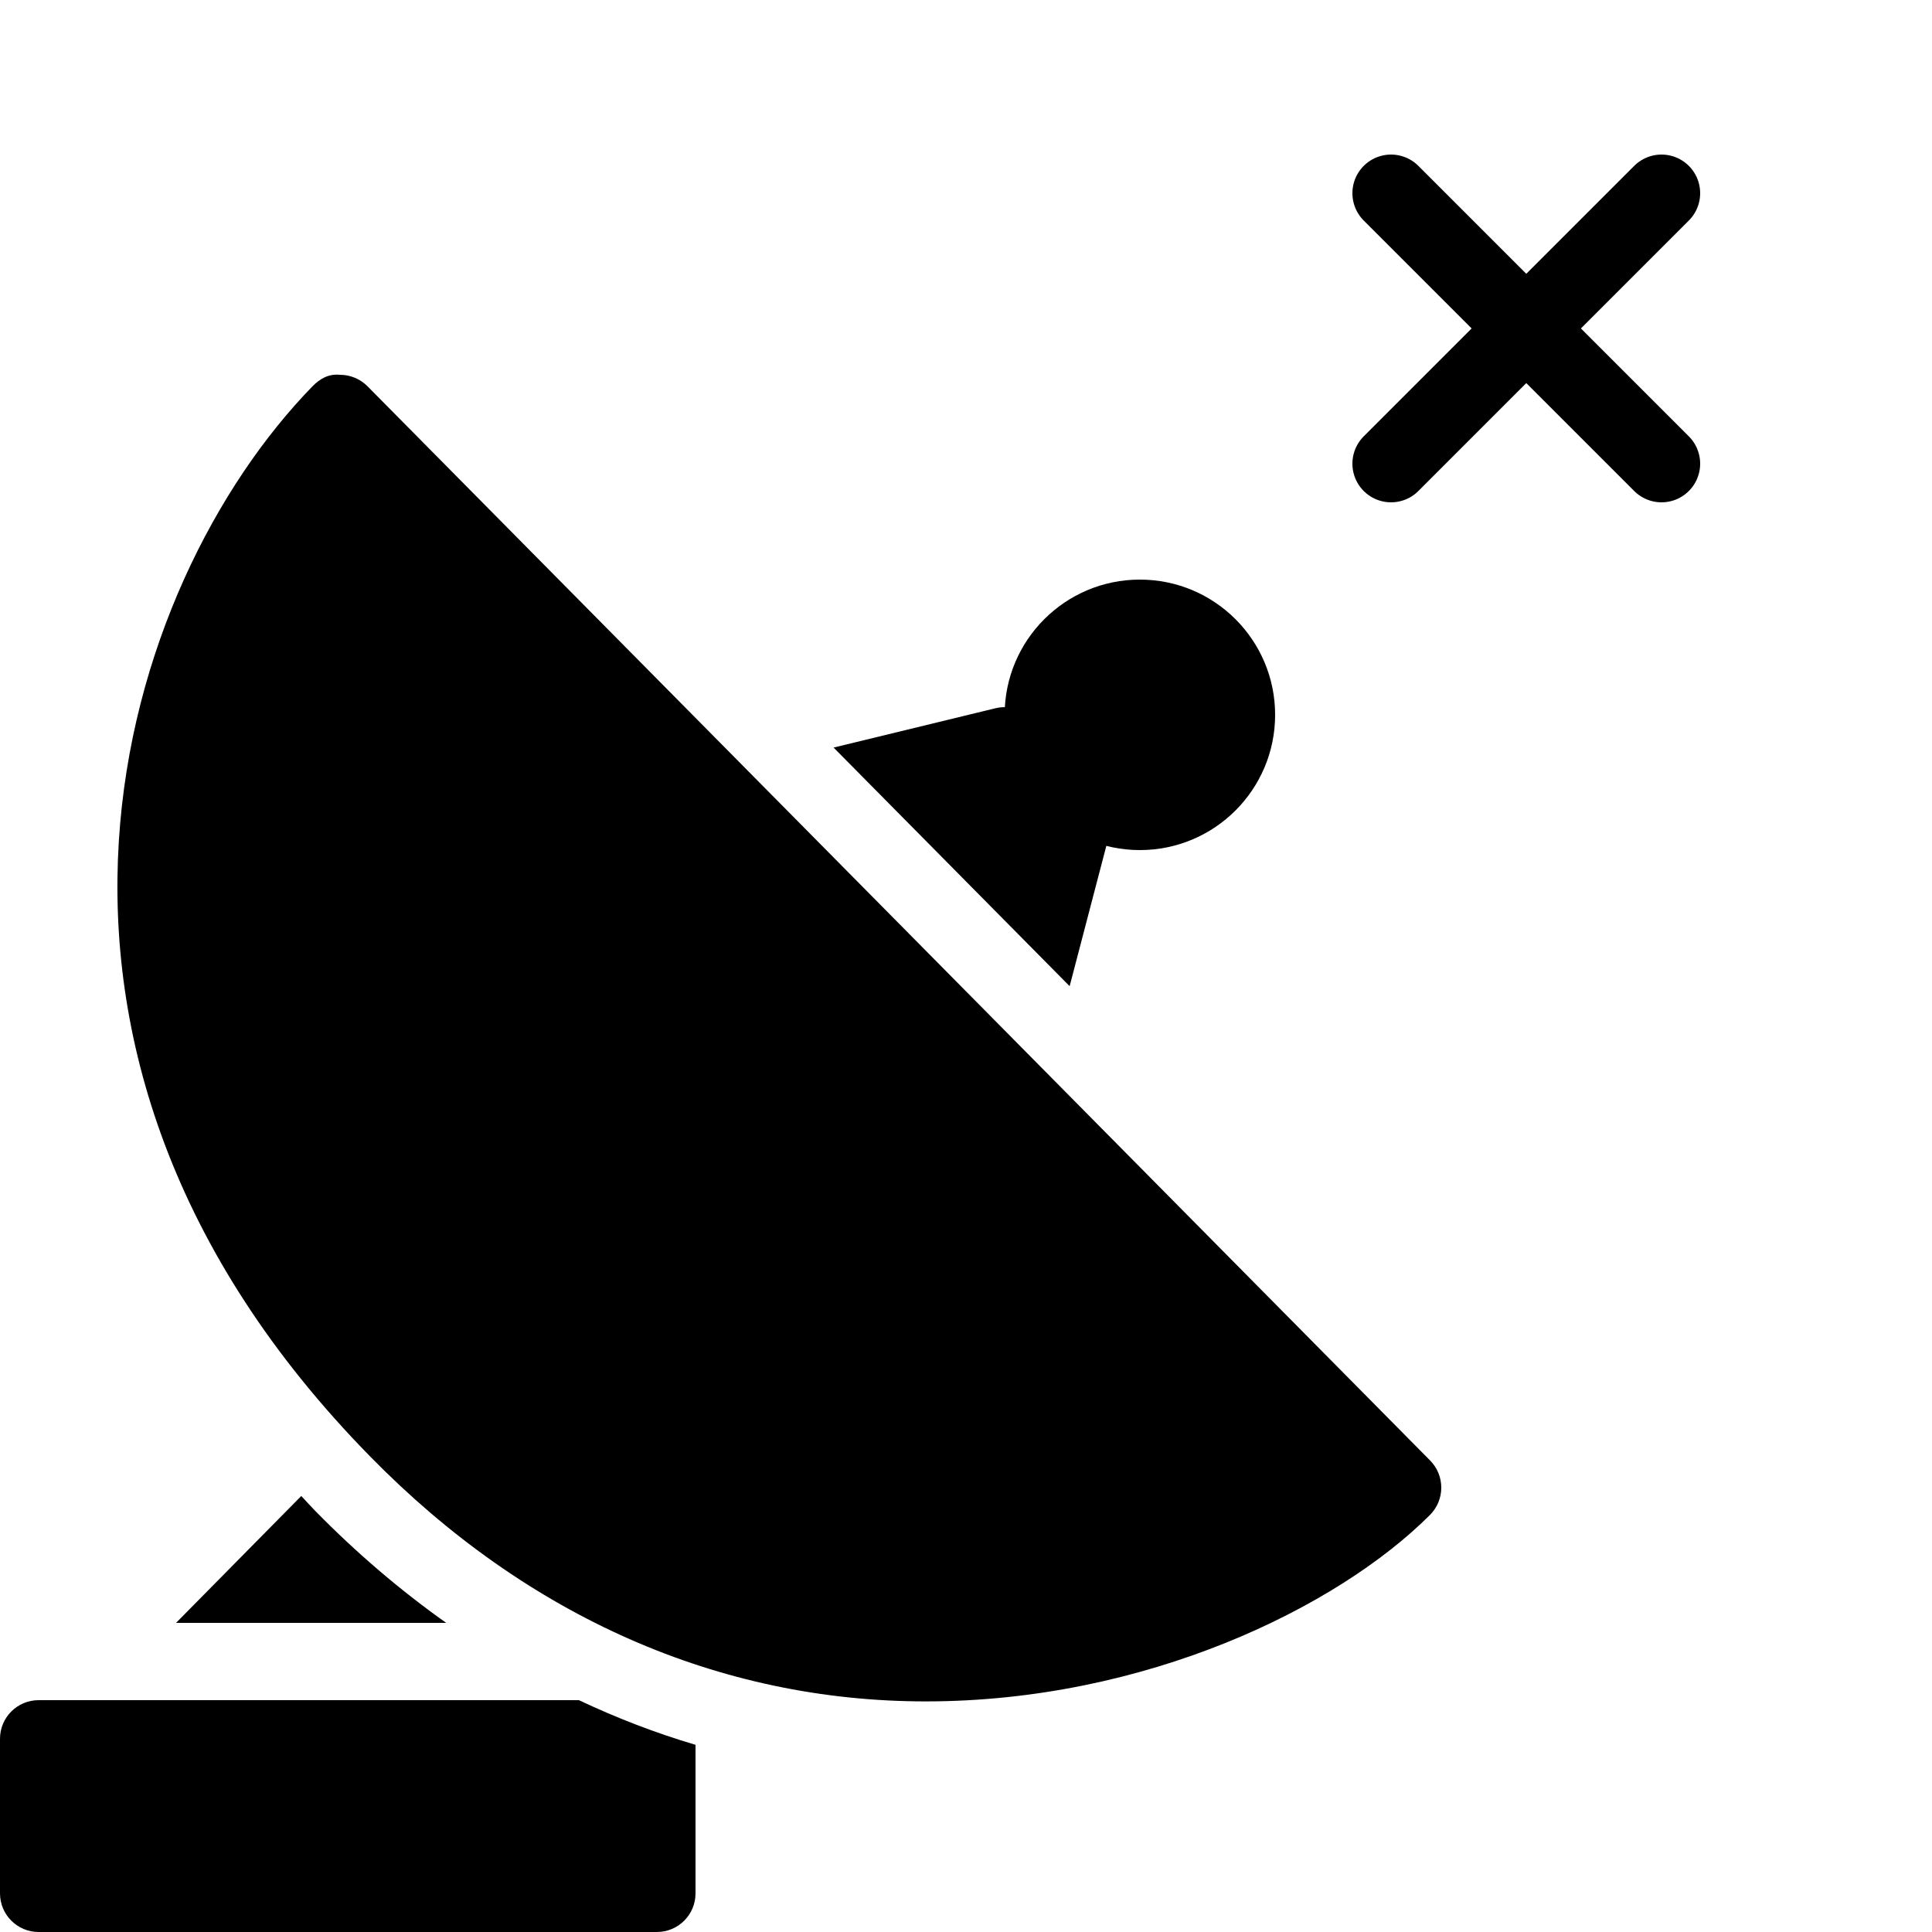 <?xml version="1.0" encoding="utf-8"?><!-- Generator: Adobe Illustrator 15.0.0, SVG Export Plug-In . SVG Version: 6.00 Build 0)  --><!DOCTYPE svg PUBLIC "-//W3C//DTD SVG 1.1//EN" "http://www.w3.org/Graphics/SVG/1.1/DTD/svg11.dtd"><svg xmlns="http://www.w3.org/2000/svg" xmlns:xlink="http://www.w3.org/1999/xlink" viewBox="0 0 50 50" width="500px" height="500px"><line fill="none" stroke="#000000" stroke-width="2" stroke-linecap="round" stroke-miterlimit="10" x1="36" y1="12" x2="43" y2="5"/><line fill="none" stroke="#000000" stroke-width="2" stroke-linecap="round" stroke-miterlimit="10" x1="36" y1="5" x2="43" y2="12"/><path d="M27.682,25.522l0.986-3.769c0.078-0.3,0.012-0.619-0.178-0.864l-1.699-2.2c-0.24-0.313-0.645-0.452-1.027-0.36l-4.191,1.018L27.682,25.522z"/><path d="M11.548,42c-1.184-0.839-2.317-1.805-3.39-2.898c-0.125-0.128-0.239-0.257-0.361-0.386L4.556,42H11.548z"/><circle cx="29.5" cy="18.5" r="3.5"/><path d="M23.96,44.032c0,0-0.001,0-0.001,0c-5.342,0-10.312-2.189-14.373-6.332C-0.828,27.094,3.138,15.082,8.083,10.002C8.271,9.809,8.499,9.668,8.8,9.7c0.267,0,0.523,0.107,0.711,0.297l27.5,27.8c0.387,0.391,0.385,1.021-0.004,1.41C34.604,41.609,29.639,44.032,23.96,44.032z"/><path d="M14.982,44H1c-0.552,0-1,0.447-1,1v4c0,0.553,0.448,1,1,1h16c0.552,0,1-0.447,1-1v-3.844C16.97,44.851,15.964,44.464,14.982,44z"/></svg>